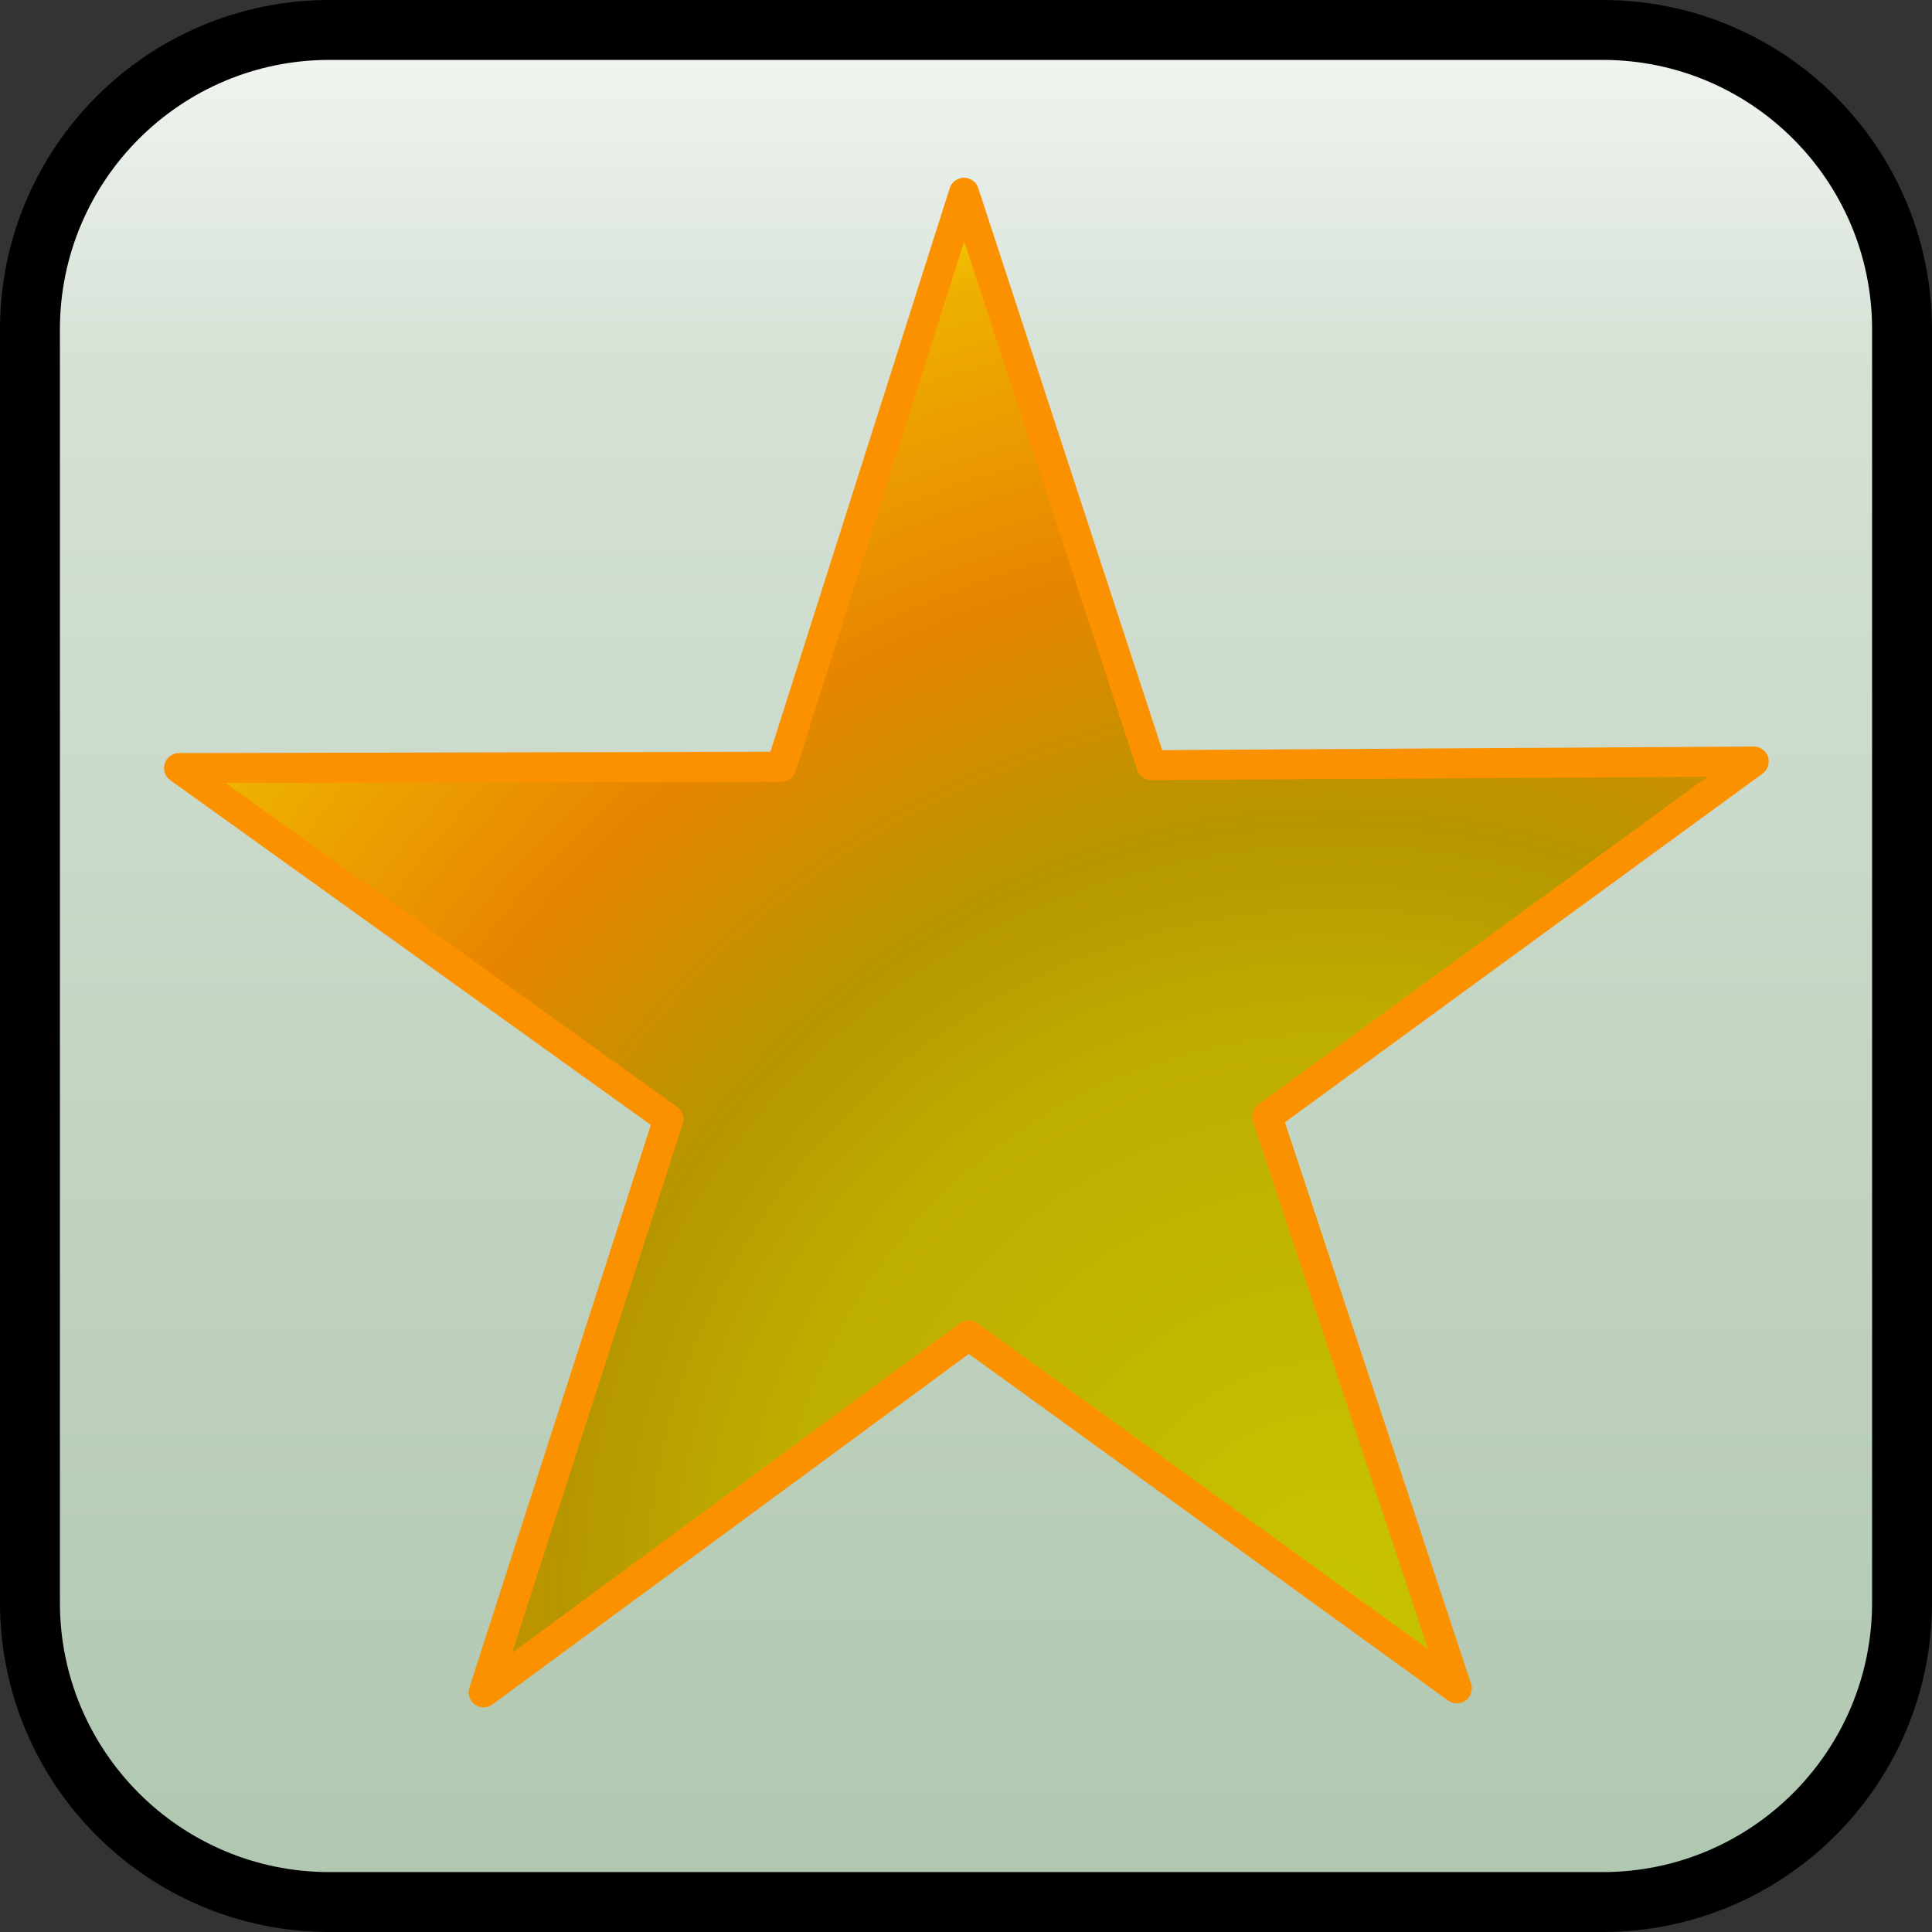 <svg enable-background="new 0 0 258.00 258.00" height="258" viewBox="0 0 258 258" width="258" xmlns="http://www.w3.org/2000/svg" xmlns:xlink="http://www.w3.org/1999/xlink"><rect x="0" y="0" width="258" height="258" fill="#333333" stroke="none"/><linearGradient id="a" gradientTransform="matrix(0 -1 1 0 -.581 1.581)" gradientUnits="objectBoundingBox" x1=".5" x2="1.662" y1="1.081" y2="1.081"><stop offset="0" stop-color="#abc4ab"/><stop offset=".772" stop-color="#d5e1d5"/><stop offset="1" stop-color="#fff"/></linearGradient><radialGradient id="b" cx="178.495" cy="213.639" gradientTransform="matrix(.991 .134 -.134 .991 30.317 -22.042)" gradientUnits="userSpaceOnUse" r="199.244"><stop offset="0" stop-color="#c7c400"/><stop offset=".387" stop-color="#bead00"/><stop offset=".521" stop-color="#b69600"/><stop offset=".707" stop-color="#e88500"/><stop offset=".916" stop-color="#eeb100"/><stop offset=".986" stop-color="#f4dd00"/></radialGradient><path d="m44 4h170c22.091 0 40 17.909 40 40v170c0 22.091-17.909 40-40 40h-170c-22.091 0-40-17.909-40-40v-170c0-22.091 17.909-40 40-40z" fill="url(#a)" stroke="#000" stroke-linecap="square" stroke-linejoin="bevel" stroke-width="8"/><path d="m194.547 225.465-25.321-76.348 64.969-47.425-80.435.489-25.027-76.445-24.392 76.65-80.436.179 65.361 46.884-24.686 76.555 64.786-47.674z" fill="url(#b)" stroke="#fc9100" stroke-linejoin="round" stroke-width="4"/></svg>